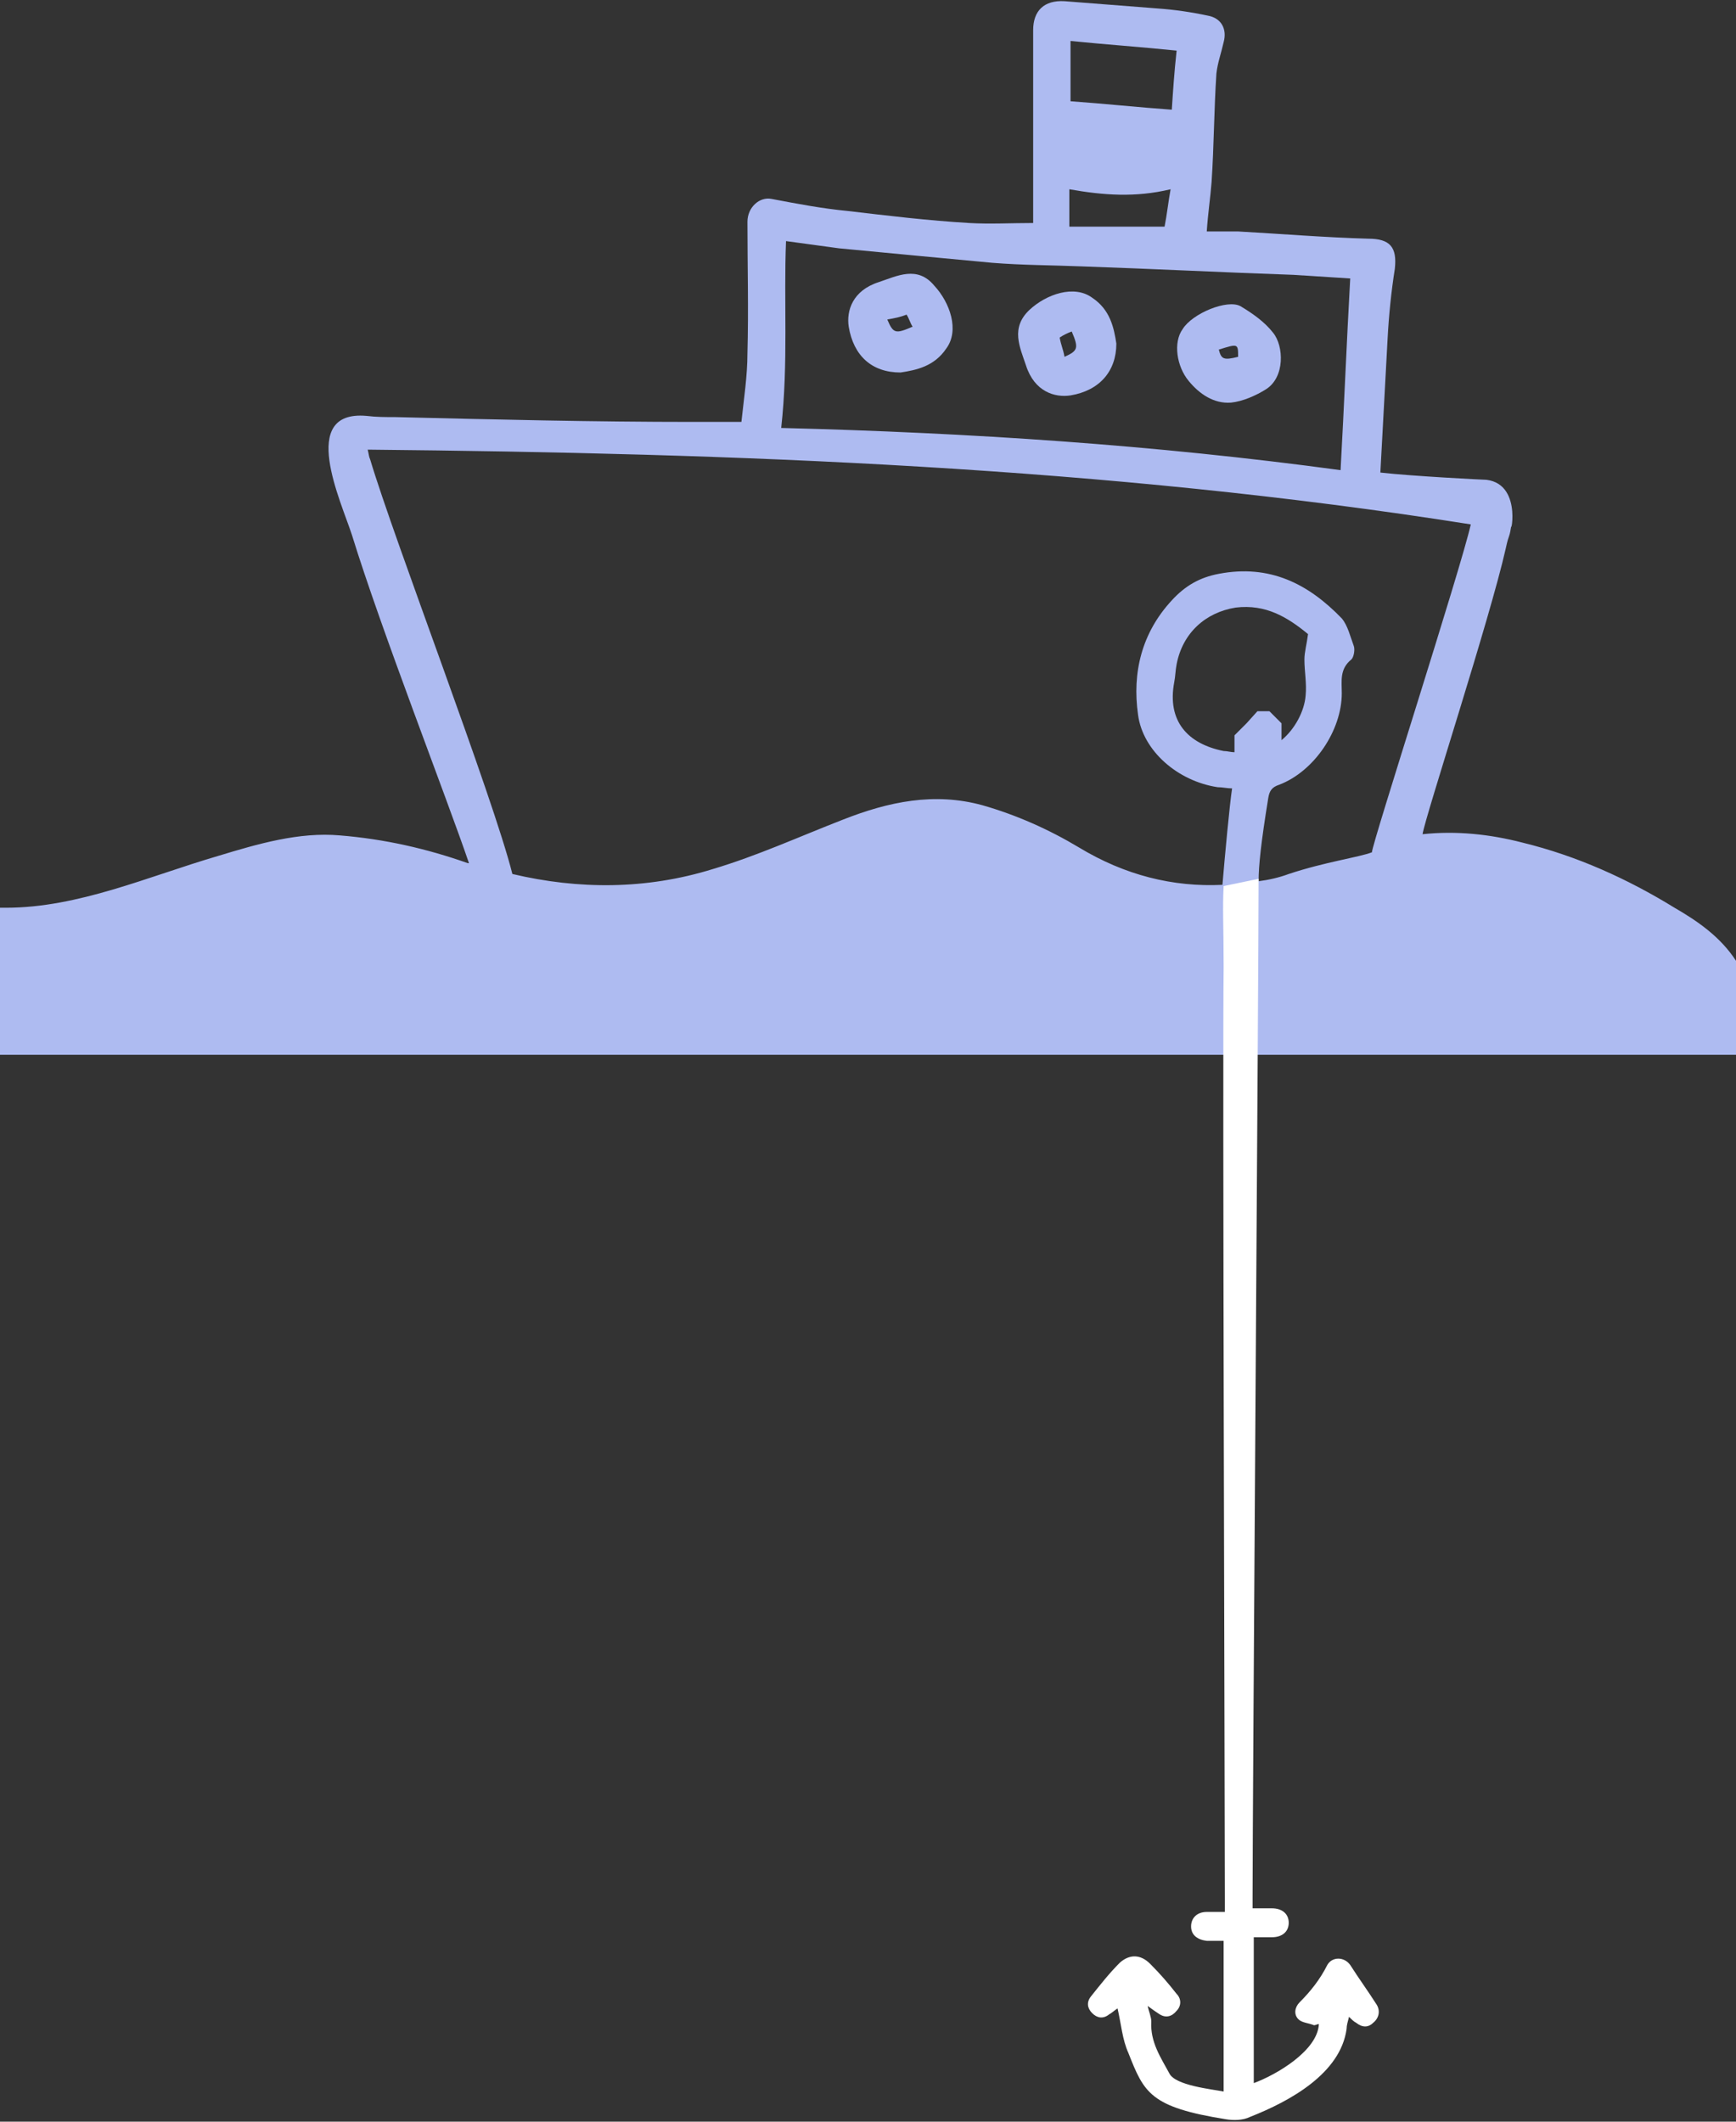 <svg fill="#aebbf1" xmlns="http://www.w3.org/2000/svg" viewBox="0 0 144 176" enable-background="new 0 0 144 176"><rect x="0" y="0" width="144" height="176" fill="#333333" stroke="none"/><g fill-rule="evenodd"><path d="m74.7 30.9c1.3-.2 2.8-.5 3.8-2 1.1-1.5.3-3.8-1-5.2-1.4-1.7-3.1-.8-4.6-.3-2.2.7-2.7 2.4-2.5 3.7.4 2.4 1.9 3.8 4.3 3.8m.5-4.8c.2.3.3.7.5 1-1.4.6-1.6.6-2.1-.6.6-.1 1.1-.2 1.6-.4"/><path d="m88.8 32.8c2.4-.4 3.8-2 3.8-4.3-.2-1.3-.5-2.8-2-3.8-1.5-1.1-3.8-.3-5.2 1-1.6 1.5-.8 3.1-.3 4.6.7 2.2 2.4 2.7 3.7 2.5m.1-5.3c.6 1.4.5 1.6-.6 2.1-.1-.6-.3-1-.4-1.6.3-.2.7-.4 1-.5"/><path d="m102.1 33.4c1-.1 2.1-.6 2.9-1.1 1.6-1 1.5-3.6.6-4.7-.7-.9-1.7-1.6-2.7-2.2-1.1-.6-4 .6-4.8 1.9-.8 1.1-.5 3.1.5 4.3.9 1.1 2.1 1.9 3.5 1.8m.6-3.8c-1.2.3-1.4.2-1.6-.6 1.6-.5 1.6-.5 1.6.6"/><path d="m138.9 75.3c-3.9-2.4-8.1-4.3-12.6-5.4-2.7-.7-5.5-1-8.3-.7.2-1.4 5.6-17.9 6.9-23.7.3-1.4.3-.7.5-2.2-.3 1.9 1.1-3.1-2.1-3.5-.2 0-6.2-.3-8.8-.6.2-3.8.4-7.4.6-11.1.1-1.9.3-3.9.6-5.8.2-1.8-.4-2.5-2.2-2.5-3.6-.1-7.2-.4-10.8-.6-.9 0-1.7 0-2.6 0 .1-1.5.3-2.8.4-4.1.2-3 .2-6 .4-9 .1-.9.4-1.7.6-2.6.3-1.1-.2-2-1.3-2.2-1.4-.3-2.8-.5-4.2-.6-2.6-.2-5.2-.4-7.7-.6-1.7-.1-2.6.8-2.6 2.4 0 5 0 10 0 15 0 .4 0 .8 0 1-1.8 0-3.6.1-5.3 0-3.4-.2-6.7-.6-10.1-1-2.1-.2-4.2-.6-6.3-1-1-.2-2 .7-2 1.9 0 3.6.1 7.3 0 10.9 0 1.9-.3 3.8-.5 5.7-1.5 0-2.7 0-4 0-8.3 0-16.5-.2-24.7-.4-.8 0-1.6 0-2.4-.1-5.7-.5-2.1 7.1-1.2 9.9 2.4 7.8 7.9 21.9 9.7 27.2 0 0-.1 0-.1 0-3.4-1.2-6.9-2-10.6-2.3-3.4-.3-6.8.7-10.1 1.7-5.8 1.7-11.6 4.3-17.6 4.3-.2 0-.3 0-.5 0v12.2c0 0 77.2 0 144 0v-7.8c-1.3-2-3.2-3.3-5.1-4.4m-50.1-71.9c3 .3 5.9.5 8.8.8-.2 1.8-.3 3.4-.4 4.9-2.8-.2-5.6-.5-8.4-.7 0-1.6 0-3.2 0-5m-.1 12.3c2.8.5 5.5.7 8.4 0-.2 1.1-.3 2.1-.5 3.1-2.7 0-5.3 0-7.9 0 0-1.1 0-2.1 0-3.1m-23.5 4.3c1.5.2 2.9.4 4.4.6 4.2.4 8.4.8 12.7 1.2 2.5.2 5 .2 7.5.3 5.8.2 11.7.5 17.5.7 1.6.1 3.1.2 4.7.3-.3 5.3-.5 10.5-.8 15.9-15.5-2.1-30.7-3.1-46.4-3.5.6-5.4.2-10.5.4-15.5m38.2 40l-1 1v1.4c-.3 0-.6-.1-.9-.1-3-.6-4.7-2.5-4.1-5.7.1-.5.1-1 .2-1.5.5-2.6 2.4-4.3 4.9-4.7 2.5-.3 4.3.8 6 2.2-.1.8-.3 1.5-.3 2.1 0 1 .2 2 .1 3-.1 1.3-.9 2.8-2 3.7v-.4-1l-1-1h-1l-.9 1m3.5 12.5c-.8.3-1.7.5-2.5.6 0-1.3.2-3.2.8-6.9.1-.6.3-.9.9-1.1 2.9-1.1 5.2-4.5 5.2-7.6 0-1-.2-2 .8-2.8.2-.2.3-.8.2-1.1-.3-.8-.5-1.7-1-2.3-2.8-2.9-6-4.5-10.2-3.7-1.6.3-2.8 1-3.9 2.2-2.5 2.7-3.3 6-2.8 9.5.4 3 3.3 5.5 6.6 6 .4 0 .8.1 1.2.1-.2 1.3-.6 5.6-.8 8-4.1.2-8.1-.8-11.9-3.1-2.5-1.5-5.2-2.7-8-3.5-4-1.1-7.8-.3-11.6 1.2-3.6 1.4-7.1 3-10.8 4.1-5.5 1.7-11.1 1.7-16.6.4-1.6-6.4-9.8-27.7-11.8-34.4-.1-.2-.1-.4-.2-.8 30.6.3 61.1 1.4 91.5 6.2-.8 3.6-8.2 26.5-8.2 27.2-1 .4-3.9.8-6.9 1.8"/></g><path d="m101.5 73.5c-.1 1.8 0 3.4 0 6.7-.1 7.7.1 69.7.1 77.4 0 .3 0 .6 0 1-.6 0-1.1 0-1.5 0-.8 0-1.3.5-1.3 1.2 0 .7.5 1.1 1.3 1.2.5 0 .9 0 1.4 0 0 4.2 0 8.3 0 12.5-1-.2-4-.5-4.5-1.5-.7-1.3-1.6-2.6-1.5-4.3 0-.4-.2-.8-.3-1.3.4.3.7.5 1 .7.5.3 1 .2 1.4-.3.4-.4.4-1 0-1.4-.7-.9-1.4-1.7-2.2-2.5-.8-.8-1.7-.8-2.5-.1-.9.9-1.6 1.8-2.4 2.8-.4.5-.3 1 .1 1.4.4.4.9.5 1.4.1.2-.1.4-.3.7-.5.3 1.3.4 2.6.9 3.7 1.3 3.3 1.8 4.5 8.1 5.5.6.1 1.4.1 2-.2 3.3-1.3 7.5-3.6 8-7.3 0-.3.1-.6.2-1 .2.2.4.4.6.5.5.4 1 .4 1.4 0 .5-.4.6-1 .3-1.5-.7-1.1-1.5-2.2-2.2-3.3-.5-.7-1.5-.7-1.9 0-.6 1.2-1.4 2.2-2.3 3.1-.4.4-.5 1-.1 1.4.3.3.8.3 1.3.5.1 0 .3-.1.4-.1-.1 2.2-3.5 4.2-5.4 4.9 0-4 0-8 0-12.1.5 0 1 0 1.5 0 .9 0 1.4-.5 1.4-1.2 0-.7-.5-1.2-1.4-1.2-.5 0-1 0-1.6 0 0-.4 0-.7 0-.9 0-7.7.5-76.8.5-84.5" fill="#fff"/></svg>
